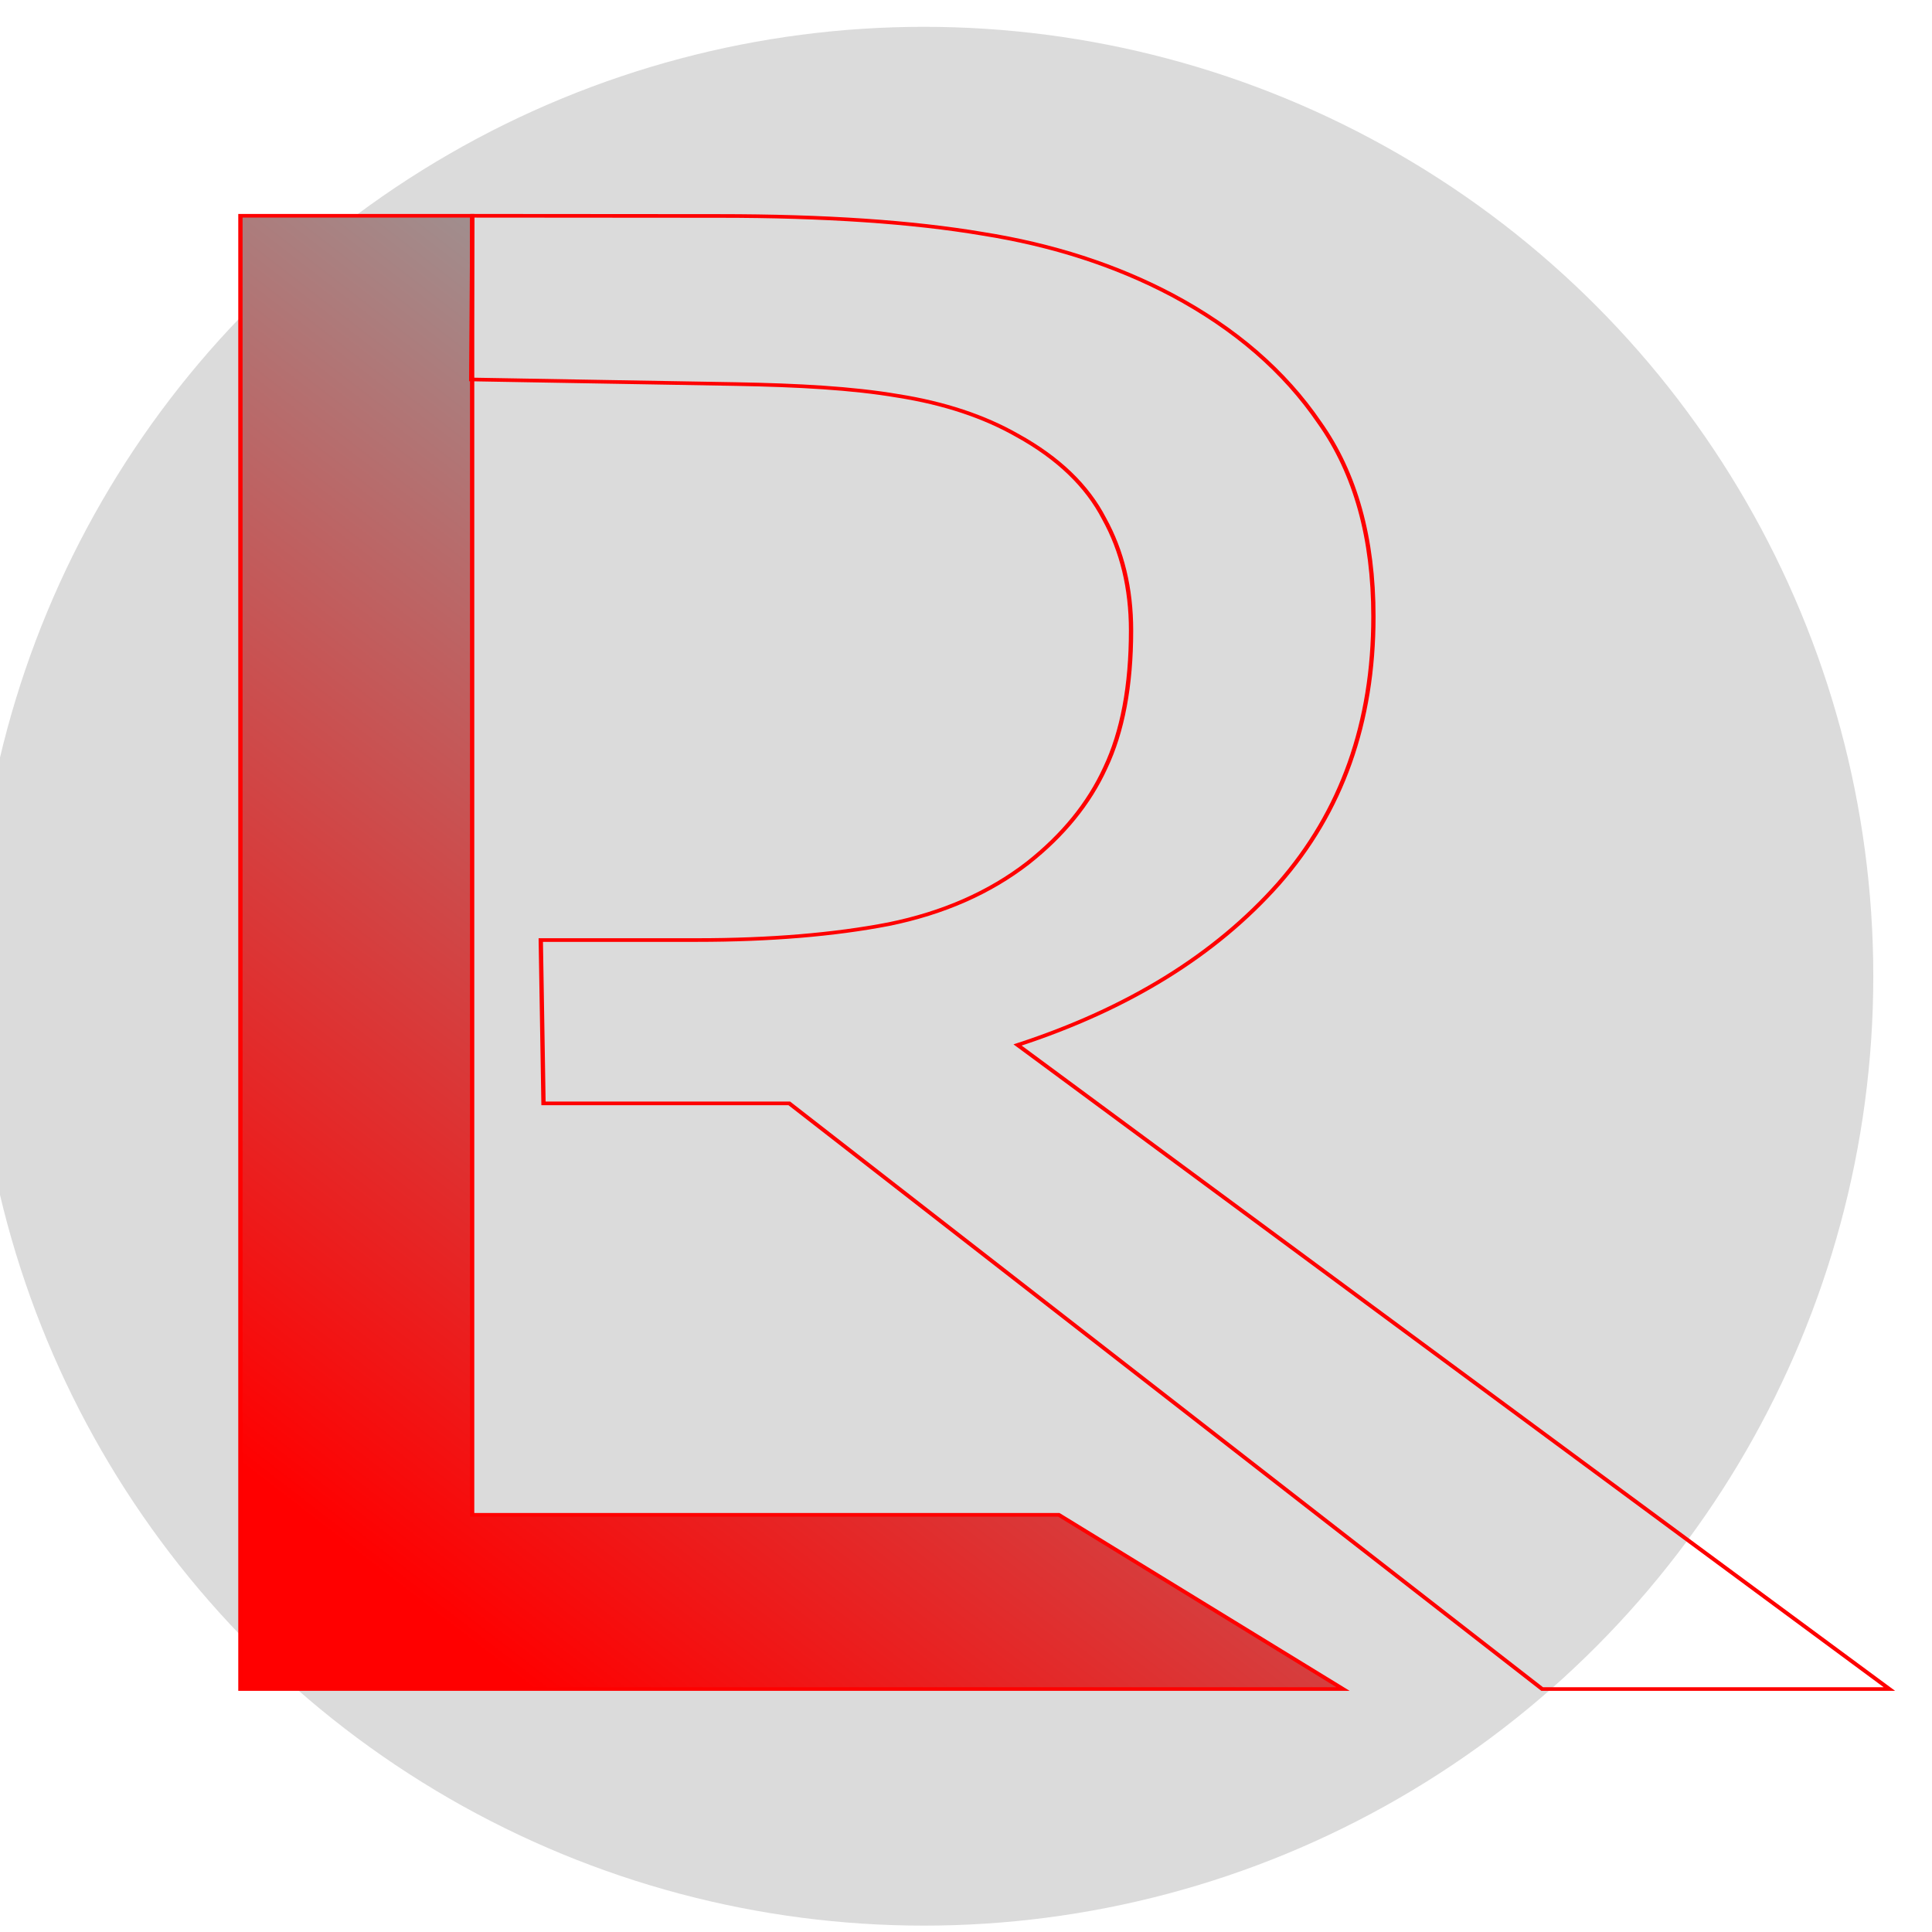 <?xml version="1.0" encoding="UTF-8" standalone="no"?>
<!-- Created with Inkscape (http://www.inkscape.org/) -->

<svg
   xmlns:dc="http://purl.org/dc/elements/1.1/"
   xmlns:cc="http://creativecommons.org/ns#"
   xmlns:rdf="http://www.w3.org/1999/02/22-rdf-syntax-ns#"
   xmlns:svg="http://www.w3.org/2000/svg"
   xmlns="http://www.w3.org/2000/svg"
   xmlns:xlink="http://www.w3.org/1999/xlink"
   xmlns:sodipodi="http://sodipodi.sourceforge.net/DTD/sodipodi-0.dtd"
   xmlns:inkscape="http://www.inkscape.org/namespaces/inkscape"
   width="150"
   height="150"
   viewBox="0 0 39.688 39.688"
   version="1.1"
   id="svg8"
   inkscape:version="0.92.4 (5da689c313, 2019-01-14)"
   sodipodi:docname="logotipo.svg">
  <defs
     id="defs2">
    <linearGradient
       inkscape:collect="always"
       id="linearGradient830">
      <stop
         style="stop-color:#ff0000;stop-opacity:1;"
         offset="0"
         id="stop826" />
      <stop
         style="stop-color:#999999;stop-opacity:1"
         offset="1"
         id="stop828" />
    </linearGradient>
    <linearGradient
       inkscape:collect="always"
       xlink:href="#linearGradient830"
       id="linearGradient832"
       x1="14.321"
       y1="294.896"
       x2="18.323"
       y2="290.517"
       gradientUnits="userSpaceOnUse" />
    <filter
       inkscape:collect="always"
       style="color-interpolation-filters:sRGB"
       id="filter2378"
       x="-0.668"
       width="2.337"
       y="-0.668"
       height="2.337">
      <feGaussianBlur
         inkscape:collect="always"
         stdDeviation="10.863"
         id="feGaussianBlur2380" />
    </filter>
  </defs>
  <sodipodi:namedview
     id="base"
     pagecolor="#ffffff"
     bordercolor="#666666"
     borderopacity="1.0"
     inkscape:pageopacity="0.0"
     inkscape:pageshadow="2"
     inkscape:zoom="2.0214031"
     inkscape:cx="152.89961"
     inkscape:cy="85.133646"
     inkscape:document-units="px"
     inkscape:current-layer="layer1"
     showgrid="false"
     units="px"
     showguides="false"
     inkscape:window-width="1440"
     inkscape:window-height="837"
     inkscape:window-x="-8"
     inkscape:window-y="-8"
     inkscape:window-maximized="1" />
  <g
     inkscape:label="Capa 1"
     inkscape:groupmode="layer"
     id="layer1"
     transform="translate(0,-257.312)">
    <circle
       style="opacity:0.375;fill:#000000;fill-opacity:1;stroke:none;stroke-width:0.079;stroke-miterlimit:4;stroke-dasharray:none;stroke-opacity:1;filter:url(#filter2378)"
       id="path1652"
       cx="18.979"
       cy="277.366"
       r="19.503" />
    <g
       id="g914"
       transform="matrix(4.653,0,0,3.933,-62.874,-873.28)"
       style="fill:url(#linearGradient832);stroke-width:0.019;fill-opacity:1;stroke-miterlimit:4;stroke-dasharray:none;stroke:#fe0000;stroke-opacity:1">
      <g
         id="text42"
         style="font-style:normal;font-weight:normal;font-size:10.583px;line-height:1.25;font-family:sans-serif;letter-spacing:0px;word-spacing:0px;fill:url(#linearGradient832);fill-opacity:1;stroke:#fe0000;stroke-width:0.019;stroke-miterlimit:4;stroke-dasharray:none;stroke-opacity:1"
         aria-label="L">
        <path
           sodipodi:nodetypes="ccccccc"
           inkscape:connector-curvature="0"
           id="path908"
           style="fill:url(#linearGradient832);stroke-width:0.019;fill-opacity:1;stroke-miterlimit:4;stroke-dasharray:none;stroke:#fe0000;stroke-opacity:1"
           d="m 19.442,296.285 h -4.868 v -7.695 h 1.023 v 6.785 h 2.59 z" />
      </g>
      <path
         sodipodi:nodetypes="ccscccscccscccccccsccccc"
         inkscape:connector-curvature="0"
         id="text46"
         d="m 15.598,288.59 -0.005,0.855 1.167,0.024 c 0.276,0.006 0.515,0.021 0.718,0.062 0.203,0.038 0.379,0.107 0.527,0.207 0.179,0.117 0.307,0.262 0.382,0.434 0.079,0.169 0.119,0.363 0.119,0.584 0,0.289 -0.038,0.529 -0.114,0.718 -0.072,0.186 -0.186,0.351 -0.341,0.496 -0.169,0.155 -0.374,0.262 -0.615,0.32 -0.241,0.055 -0.524,0.083 -0.847,0.083 h -0.689 l 0.012,0.853 h 1.085 l 3.324,3.059 h 1.533 l -3.849,-3.364 c 0.489,-0.189 0.873,-0.47 1.152,-0.842 0.279,-0.376 0.419,-0.841 0.419,-1.395 0,-0.41 -0.079,-0.748 -0.238,-1.013 -0.155,-0.269 -0.372,-0.491 -0.651,-0.667 -0.248,-0.155 -0.527,-0.262 -0.837,-0.32 -0.31,-0.062 -0.698,-0.093 -1.163,-0.093 z"
         style="font-style:normal;font-weight:normal;font-size:10.583px;line-height:1.25;font-family:sans-serif;letter-spacing:0px;word-spacing:0px;fill:url(#linearGradient832);fill-opacity:1;stroke:#fe0000;stroke-width:0.019;stroke-miterlimit:4;stroke-dasharray:none;stroke-opacity:1" />
    </g>
    <ellipse
       style="opacity:1;fill:#000000;fill-opacity:0;stroke:none;stroke-width:0.079;stroke-miterlimit:4;stroke-dasharray:none;stroke-opacity:1"
       id="path1296"
       cx="20.223"
       cy="277.628"
       rx="19.83"
       ry="20.55" />
    <ellipse
       style="opacity:1;fill:#000000;fill-opacity:0;stroke:none;stroke-width:0.079;stroke-miterlimit:4;stroke-dasharray:none;stroke-opacity:1"
       id="path1298"
       cx="14.267"
       cy="276.646"
       rx="20.943"
       ry="19.699" />
    <ellipse
       style="opacity:0.916;fill:#000000;fill-opacity:0;stroke:none;stroke-width:0.079;stroke-miterlimit:4;stroke-dasharray:none;stroke-opacity:1"
       id="path1300"
       cx="-6.283"
       cy="296.804"
       rx="7.33"
       ry="7.395" />
  </g>
</svg>
